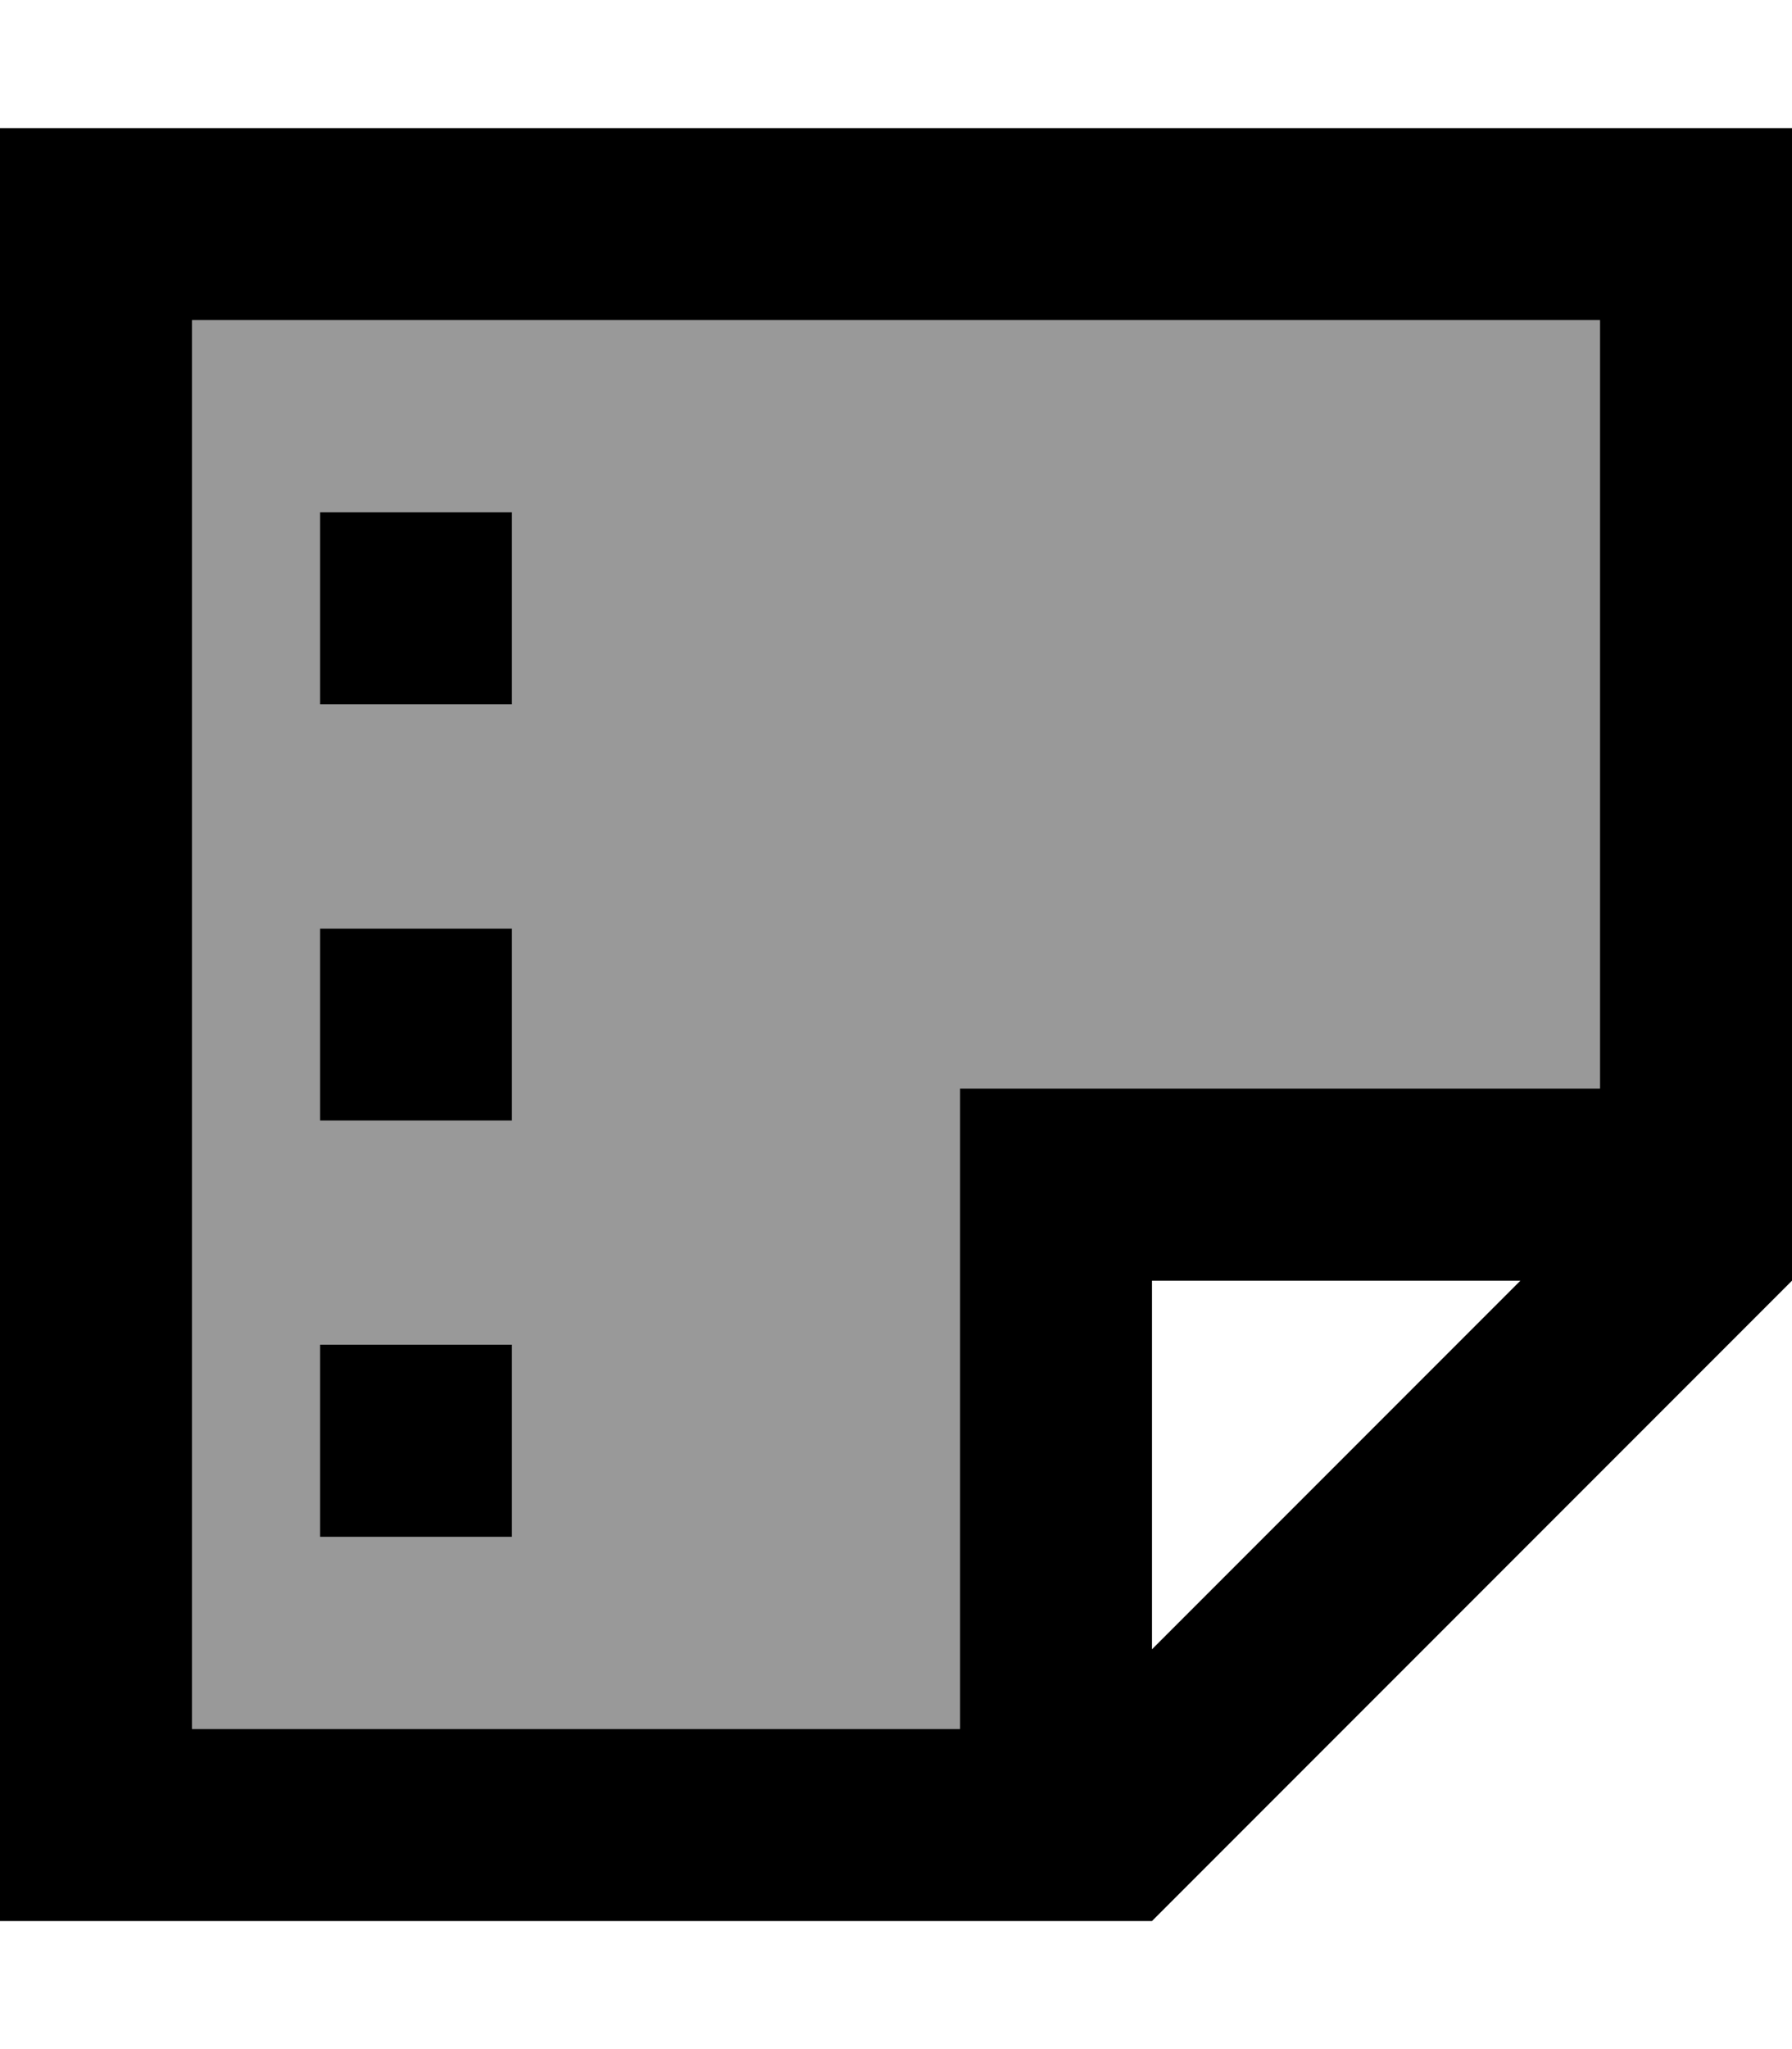 <svg xmlns="http://www.w3.org/2000/svg" viewBox="0 0 448 512"><!--! Font Awesome Pro 7.0.0 by @fontawesome - https://fontawesome.com License - https://fontawesome.com/license (Commercial License) Copyright 2025 Fonticons, Inc. --><path style="fill:currentColor;opacity:.4" d="M48 80l0 352 192 0 0-160 160 0 0-192-352 0zm32 48l48 0 0 48-48 0 0-48zm0 104l48 0 0 48-48 0 0-48zm0 104l48 0 0 48-48 0 0-48z"/><path style="fill:currentColor;opacity:1" d="M48 432l192 0 0-160 160 0 0-192-352 0 0 352zm240-19.9l92.1-92.1-92.1 0 0 92.1zm0 67.9l-288 0 0-448 448 0 0 288-160 160zM128 128l0 48-48 0 0-48 48 0zM80 232l48 0 0 48-48 0 0-48zm48 104l0 48-48 0 0-48 48 0z"/></svg>